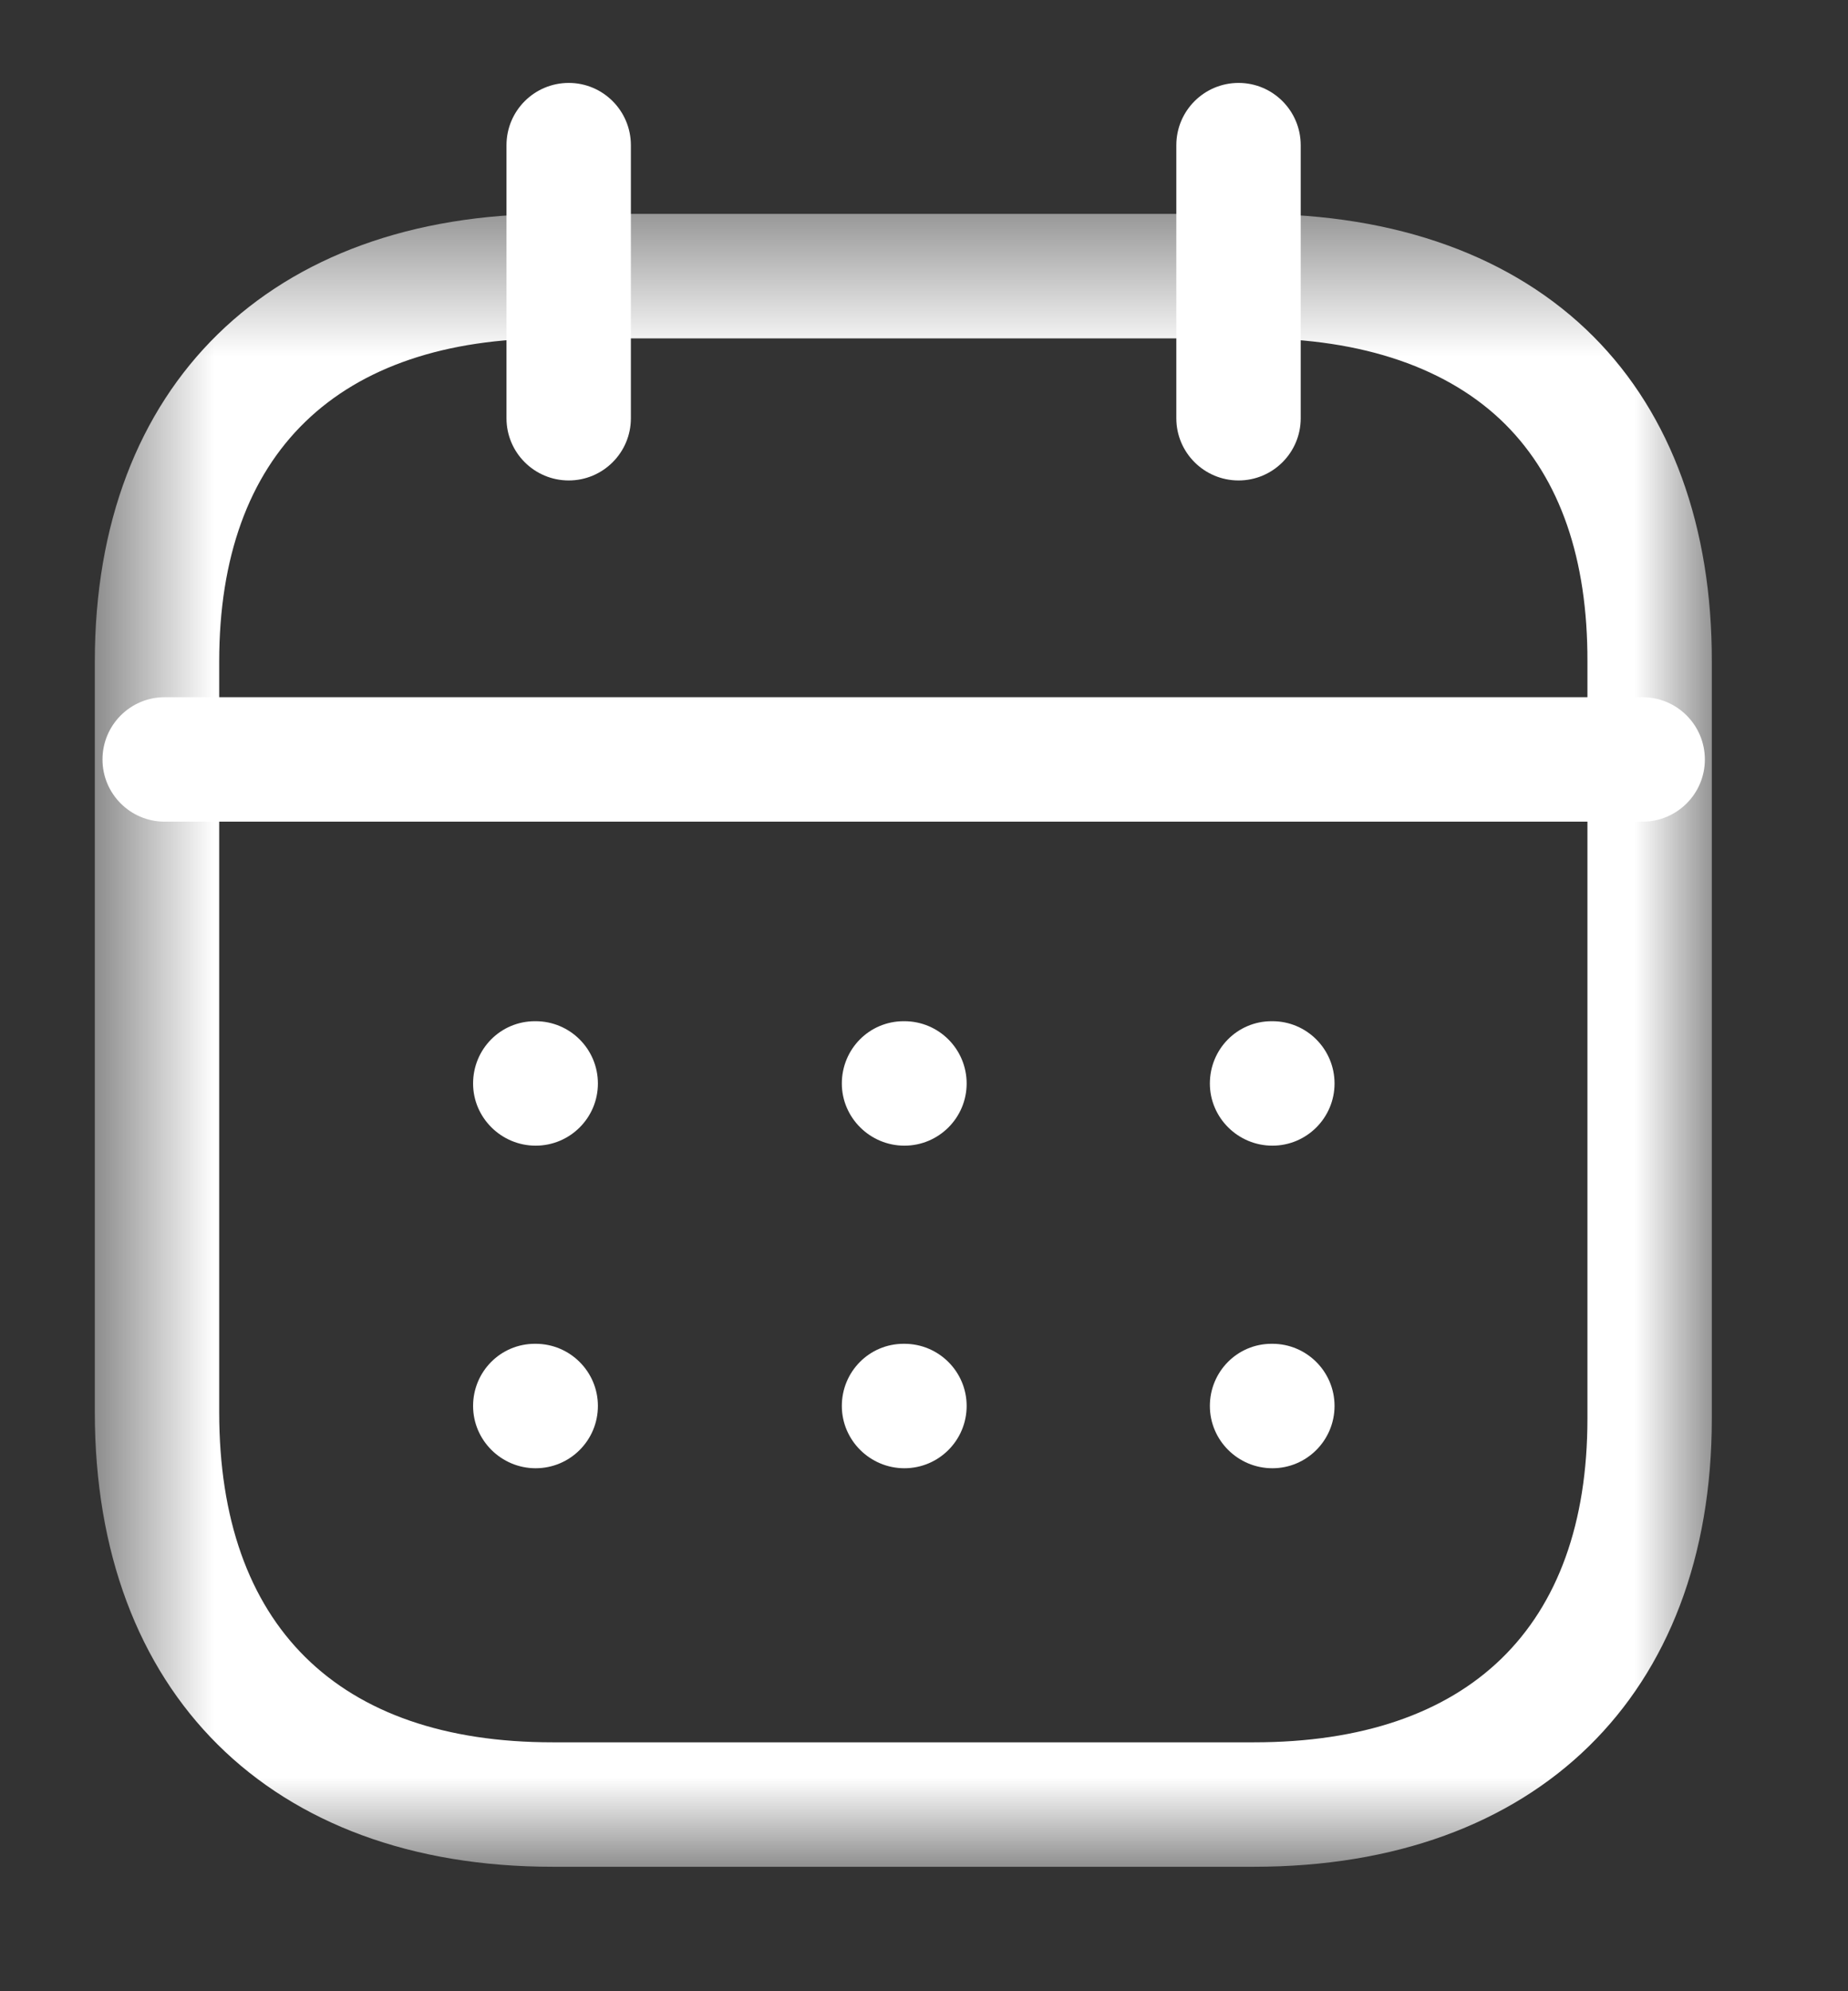 <svg width="13" height="14" viewBox="0 0 13 14" fill="none" xmlns="http://www.w3.org/2000/svg">
<rect x="0" y="0" width="13" height="14" fill="#333333" stroke="none"/>
<g id="Calendar">
<path id="Fill 1" fill-rule="evenodd" clip-rule="evenodd" d="M11.555 5.777H1.158C0.917 5.777 0.721 5.581 0.721 5.34C0.721 5.098 0.917 4.902 1.158 4.902H11.555C11.797 4.902 11.993 5.098 11.993 5.34C11.993 5.581 11.797 5.777 11.555 5.777" fill="white"/>
<path id="Fill 3" fill-rule="evenodd" clip-rule="evenodd" d="M8.951 8.055C8.709 8.055 8.511 7.859 8.511 7.618C8.511 7.376 8.704 7.18 8.945 7.18H8.951C9.192 7.18 9.388 7.376 9.388 7.618C9.388 7.859 9.192 8.055 8.951 8.055" fill="white"/>
<path id="Fill 5" fill-rule="evenodd" clip-rule="evenodd" d="M6.362 8.055C6.121 8.055 5.922 7.859 5.922 7.618C5.922 7.376 6.115 7.18 6.357 7.18H6.362C6.604 7.18 6.8 7.376 6.8 7.618C6.8 7.859 6.604 8.055 6.362 8.055" fill="white"/>
<path id="Fill 7" fill-rule="evenodd" clip-rule="evenodd" d="M3.768 8.055C3.527 8.055 3.328 7.859 3.328 7.618C3.328 7.376 3.521 7.18 3.763 7.18H3.768C4.01 7.18 4.206 7.376 4.206 7.618C4.206 7.859 4.01 8.055 3.768 8.055" fill="white"/>
<path id="Fill 9" fill-rule="evenodd" clip-rule="evenodd" d="M8.951 10.323C8.709 10.323 8.511 10.127 8.511 9.885C8.511 9.644 8.704 9.448 8.945 9.448H8.951C9.192 9.448 9.388 9.644 9.388 9.885C9.388 10.127 9.192 10.323 8.951 10.323" fill="white"/>
<path id="Fill 11" fill-rule="evenodd" clip-rule="evenodd" d="M6.362 10.323C6.121 10.323 5.922 10.127 5.922 9.885C5.922 9.644 6.115 9.448 6.357 9.448H6.362C6.604 9.448 6.8 9.644 6.8 9.885C6.8 10.127 6.604 10.323 6.362 10.323" fill="white"/>
<path id="Fill 13" fill-rule="evenodd" clip-rule="evenodd" d="M3.768 10.323C3.527 10.323 3.328 10.127 3.328 9.885C3.328 9.644 3.521 9.448 3.763 9.448H3.768C4.01 9.448 4.206 9.644 4.206 9.885C4.206 10.127 4.01 10.323 3.768 10.323" fill="white"/>
<path id="Fill 15" fill-rule="evenodd" clip-rule="evenodd" d="M8.713 3.378C8.471 3.378 8.275 3.182 8.275 2.941V1.021C8.275 0.779 8.471 0.583 8.713 0.583C8.954 0.583 9.15 0.779 9.15 1.021V2.941C9.15 3.182 8.954 3.378 8.713 3.378" fill="white"/>
<path id="Fill 17" fill-rule="evenodd" clip-rule="evenodd" d="M4.001 3.378C3.759 3.378 3.563 3.182 3.563 2.941V1.021C3.563 0.779 3.759 0.583 4.001 0.583C4.242 0.583 4.438 0.779 4.438 1.021V2.941C4.438 3.182 4.242 3.378 4.001 3.378" fill="white"/>
<g id="Group 21">
<mask id="mask0_4505_2460" style="mask-type:luminance" maskUnits="userSpaceOnUse" x="0" y="1" width="13" height="13">
<path id="Clip 20" fill-rule="evenodd" clip-rule="evenodd" d="M0.667 1.504H12.042V13.125H0.667V1.504Z" fill="white"/>
</mask>
<g mask="url(#mask0_4505_2460)">
<path id="Fill 19" fill-rule="evenodd" clip-rule="evenodd" d="M3.887 2.379C2.375 2.379 1.542 3.186 1.542 4.651V9.929C1.542 11.426 2.375 12.25 3.887 12.25H8.821C10.334 12.25 11.167 11.441 11.167 9.974V4.651C11.169 3.93 10.975 3.37 10.591 2.985C10.195 2.589 9.586 2.379 8.826 2.379H3.887ZM8.821 13.125H3.887C1.901 13.125 0.667 11.901 0.667 9.929V4.651C0.667 2.71 1.901 1.504 3.887 1.504H8.826C9.823 1.504 10.648 1.803 11.21 2.367C11.757 2.916 12.044 3.705 12.042 4.652V9.974C12.042 11.918 10.807 13.125 8.821 13.125V13.125Z" fill="white"/>
</g>
</g>
</g>
</svg>
